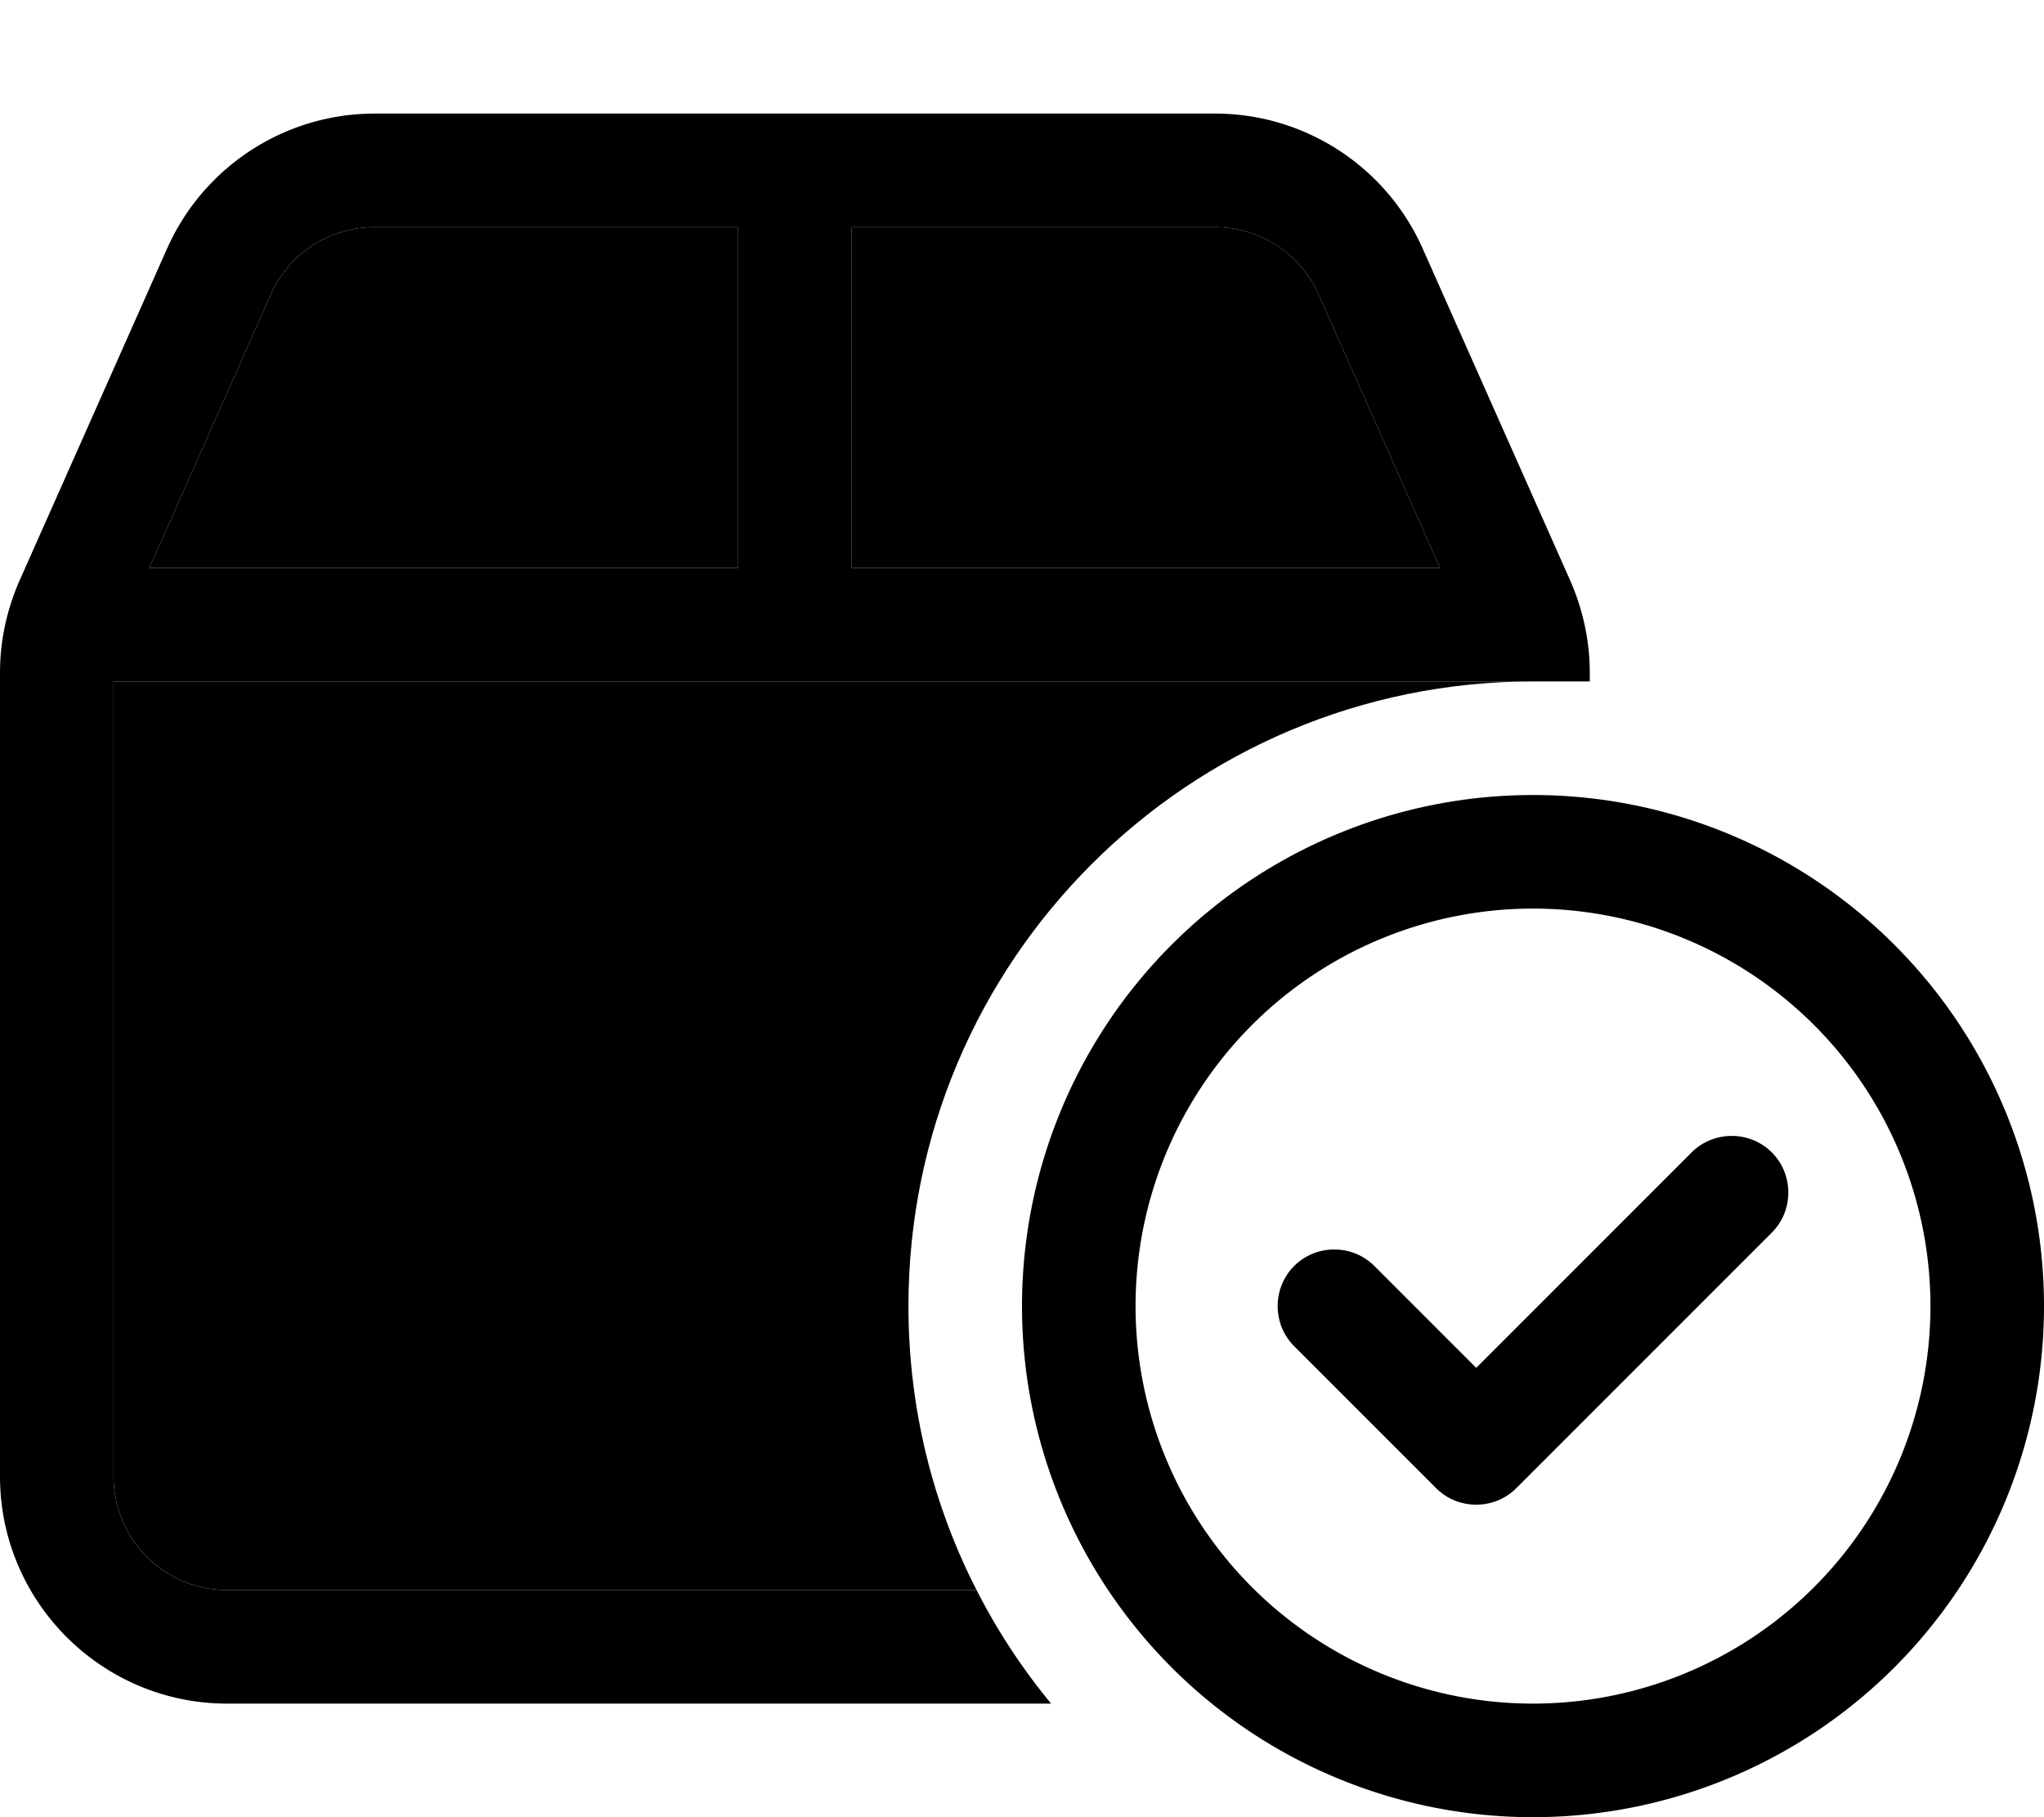 <svg xmlns="http://www.w3.org/2000/svg" viewBox="0 0 576 512"><path class="pr-icon-duotone-secondary" d="M32 192l176 0 32 0 112 0 64 0 16 0c-97.2 0-176 78.8-176 176c0 28.8 6.9 56 19.2 80L64 448c-17.7 0-32-14.3-32-32l0-224zm10.1-32L76.3 83c5.1-11.6 16.6-19 29.2-19L208 64l0 96L42.1 160zM240 64l102.4 0c12.6 0 24.1 7.4 29.2 19l34.2 77L240 160l0-96z"/><path class="pr-icon-duotone-primary" d="M240 64l102.4 0c12.6 0 24.1 7.4 29.2 19l34.2 77L240 160l0-96zm0 128l112 0 64 0 16 0 16 0 0-2.4c0-9-1.9-17.8-5.5-26L400.9 70c-10.3-23.1-33.2-38-58.5-38L105.6 32C80.3 32 57.4 46.9 47.1 70L5.5 163.6c-3.6 8.2-5.5 17-5.5 26L0 416c0 35.3 28.7 64 64 64l232.2 0c-8.1-9.8-15.2-20.6-21-32L64 448c-17.7 0-32-14.3-32-32l0-224 176 0 32 0zm-32-32L42.1 160 76.3 83c5.1-11.6 16.6-19 29.2-19L208 64l0 96zm224 96a112 112 0 1 1 0 224 112 112 0 1 1 0-224zm0 256a144 144 0 1 0 0-288 144 144 0 1 0 0 288zm67.3-187.3c-6.2-6.2-16.4-6.2-22.6 0L416 385.4l-28.7-28.7c-6.2-6.2-16.4-6.2-22.6 0s-6.2 16.4 0 22.6l40 40c6.2 6.2 16.4 6.2 22.6 0l72-72c6.2-6.2 6.2-16.4 0-22.6z"/></svg>
